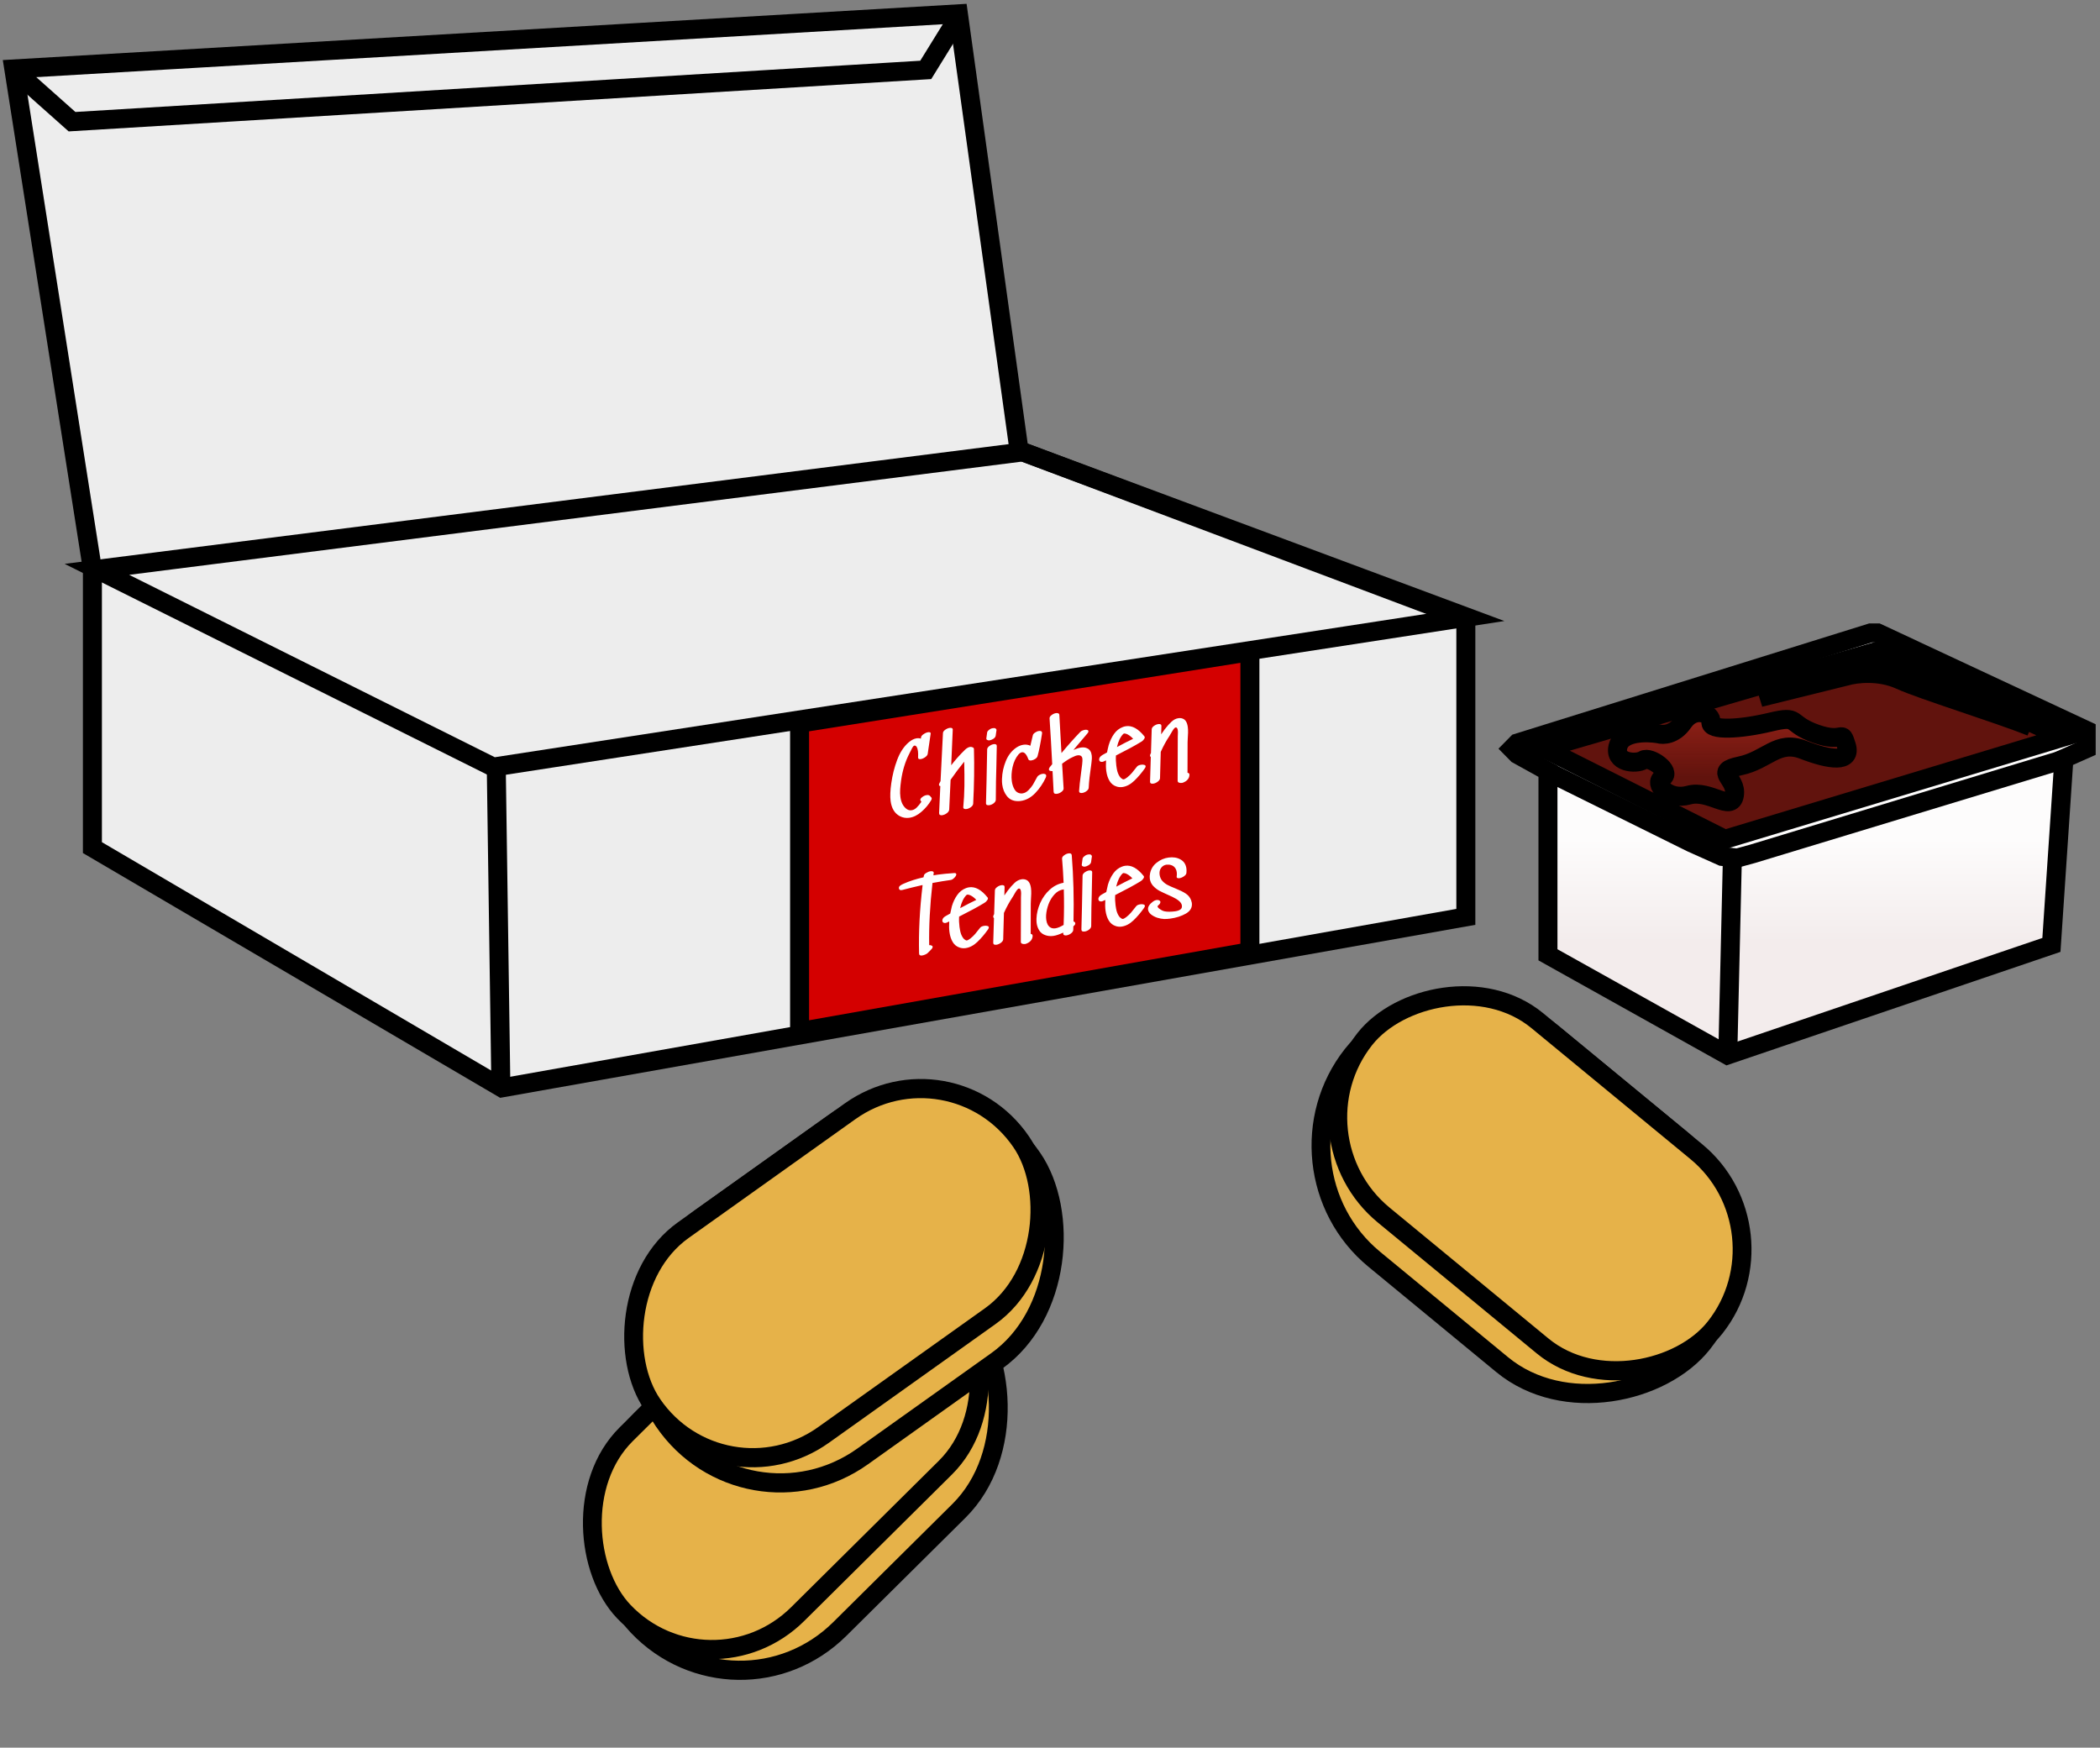 <svg width="304" height="253" viewBox="0 0 304 253" fill="none" xmlns="http://www.w3.org/2000/svg">
<rect x="0" y="0" width="304" height="253" fill="#808080" stroke="none"/>
<rect x="-0.028" y="1.964" width="66.079" height="41.792" rx="20.896" transform="matrix(-0.71 0.704 0.69 0.724 123.434 172.358)" fill="#E6B249" stroke="black" stroke-width="2.75"/>
<rect x="-0.028" y="1.964" width="66.079" height="35.967" rx="17.984" transform="matrix(-0.71 0.704 0.69 0.724 123.434 172.358)" fill="#E6B249" stroke="black" stroke-width="2.75"/>
<rect x="-1.914" y="0.204" width="65.675" height="41.696" rx="20.848" transform="matrix(-0.772 -0.636 -0.62 0.784 258.048 176.741)" fill="#E6B249" stroke="black" stroke-width="2.75"/>
<rect x="-1.914" y="0.204" width="65.675" height="35.884" rx="17.942" transform="matrix(-0.772 -0.636 -0.62 0.784 258.048 176.741)" fill="#E6B249" stroke="black" stroke-width="2.75"/>
<rect x="-0.343" y="1.933" width="65.58" height="41.757" rx="20.878" transform="matrix(-0.814 0.58 0.565 0.825 136.301 149.068)" fill="#E6B249" stroke="black" stroke-width="2.75"/>
<rect x="-0.343" y="1.933" width="65.58" height="35.937" rx="17.968" transform="matrix(-0.814 0.58 0.565 0.825 136.301 149.068)" fill="#E6B249" stroke="black" stroke-width="2.75"/>
<path d="M72.665 157.485L13.378 122.705V82.402L2 9.979L138.739 2L147.522 65.217L212.198 89.562V132.73L72.665 157.485Z" fill="#EDEDED" stroke="black" stroke-width="2.75"/>
<path d="M71.407 111.046L14.027 82.422L148.07 65.42L212.345 89.348L71.407 111.046Z" stroke="black" stroke-width="2.75"/>
<path d="M72.509 157.483L71.844 111.312" stroke="black" stroke-width="2.75"/>
<path d="M115.75 104.694V149.341L180.938 137.773V94.344L115.75 104.694Z" fill="#D40000" stroke="black" stroke-width="2.75"/>
<path d="M133.337 106.719C133.364 106.565 133.49 106.415 133.715 106.271C133.94 106.118 134.158 106.026 134.371 105.997C134.491 105.98 134.582 105.992 134.644 106.03C134.715 106.067 134.742 106.13 134.725 106.217L134.294 109.145C134.268 109.309 134.143 109.467 133.919 109.621C133.704 109.773 133.49 109.864 133.277 109.893C133.157 109.91 133.061 109.899 132.99 109.862C132.928 109.814 132.899 109.738 132.904 109.634C132.926 109.301 132.919 109.005 132.885 108.746C132.815 108.218 132.657 107.948 132.411 107.935C132.305 107.921 132.184 108.037 132.047 108.282C131.918 108.517 131.773 108.805 131.611 109.148C131.043 110.263 130.655 111.531 130.448 112.954C130.381 113.444 130.335 113.879 130.311 114.259C130.286 114.64 130.297 115.01 130.345 115.371C130.394 115.741 130.483 116.063 130.614 116.337C130.746 116.621 130.933 116.863 131.176 117.065C131.418 117.258 131.678 117.335 131.955 117.297C132.224 117.26 132.47 117.132 132.695 116.912C132.92 116.693 133.152 116.411 133.388 116.068L133.287 115.94C133.253 115.898 133.234 115.858 133.229 115.821C133.21 115.682 133.304 115.538 133.51 115.387C133.715 115.227 133.928 115.131 134.15 115.101C134.363 115.071 134.524 115.115 134.633 115.232L134.851 115.484C134.862 115.502 134.871 115.529 134.875 115.566C134.882 115.612 134.874 115.665 134.854 115.724C134.832 115.774 134.81 115.82 134.787 115.861C134.426 116.476 133.958 117.03 133.384 117.524C132.818 118.017 132.23 118.305 131.62 118.389C131.148 118.454 130.695 118.375 130.261 118.153C129.512 117.757 129.067 117.027 128.926 115.963C128.839 115.306 128.872 114.448 129.023 113.391C129.187 112.21 129.471 111.082 129.875 110.009C130.278 108.927 130.83 108.083 131.531 107.477C131.927 107.13 132.329 106.929 132.736 106.873C132.921 106.847 133.111 106.863 133.307 106.921L133.337 106.719ZM140.743 108.171C140.897 108.196 140.979 108.284 140.99 108.433C141.059 110.949 141.022 113.587 140.88 116.349C140.866 116.529 140.756 116.695 140.55 116.846C140.344 116.997 140.13 117.088 139.908 117.119C139.77 117.138 139.655 117.125 139.565 117.081C139.473 117.028 139.433 116.944 139.446 116.829C139.541 115.836 139.595 114.825 139.61 113.796C139.624 112.767 139.614 111.591 139.58 110.267C138.915 111.075 138.259 111.948 137.611 112.885L137.407 117.209C137.393 117.39 137.279 117.561 137.065 117.723C136.851 117.884 136.629 117.981 136.397 118.013C136.259 118.032 136.149 118.019 136.067 117.973C135.985 117.919 135.945 117.83 135.947 117.707L136.122 113.797C136.007 113.784 135.943 113.727 135.93 113.626C135.92 113.552 135.949 113.453 136.018 113.331L136.155 113.086L136.504 106.127C136.51 105.956 136.62 105.795 136.836 105.643C137.051 105.491 137.269 105.399 137.491 105.369C137.621 105.351 137.726 105.365 137.807 105.41C137.889 105.455 137.927 105.53 137.922 105.634L137.699 110.781C138.293 110.002 138.969 109.244 139.729 108.508C139.972 108.286 140.21 108.159 140.441 108.128C140.552 108.112 140.653 108.127 140.743 108.171ZM144.037 105.413C143.932 105.399 143.828 105.399 143.727 105.413C143.523 105.441 143.35 105.517 143.206 105.64C143.017 105.779 142.916 105.906 142.903 106.021C142.841 106.473 142.8 106.77 142.781 106.914L142.787 106.956C142.793 107.002 142.818 107.046 142.861 107.087C142.903 107.119 142.948 107.141 142.997 107.153C143.076 107.18 143.161 107.187 143.254 107.174C143.402 107.154 143.572 107.088 143.764 106.977C143.965 106.855 144.087 106.711 144.131 106.544C144.165 106.38 144.207 106.091 144.256 105.679L144.252 105.651C144.246 105.605 144.222 105.561 144.179 105.52C144.134 105.47 144.087 105.434 144.037 105.413ZM144.233 111.053C144.227 111.43 144.209 112.116 144.181 113.109C144.16 114.092 144.151 114.983 144.154 115.784C144.149 115.964 144.044 116.133 143.84 116.294C143.643 116.443 143.434 116.533 143.212 116.564C143.064 116.584 142.945 116.572 142.854 116.528C142.771 116.474 142.731 116.385 142.734 116.262C142.769 115.315 142.795 114.238 142.814 113.029C142.841 111.81 142.858 110.941 142.865 110.422L142.904 108.48C142.91 108.31 143.016 108.149 143.222 107.998C143.437 107.846 143.651 107.755 143.863 107.726C143.993 107.708 144.098 107.722 144.179 107.767C144.261 107.813 144.299 107.887 144.294 107.992L144.233 111.053ZM149.518 106.437C149.547 106.301 149.653 106.174 149.835 106.054C150.015 105.926 150.203 105.848 150.397 105.821C150.674 105.783 150.826 105.861 150.852 106.055C150.855 106.083 150.853 106.135 150.844 106.212C150.626 107.618 150.411 108.698 150.2 109.452C150.163 109.599 150.049 109.737 149.859 109.867C149.678 109.986 149.489 110.059 149.295 110.086C149.064 110.118 148.92 110.058 148.862 109.905C148.597 109.188 148.29 108.854 147.938 108.902C147.772 108.925 147.599 109.039 147.418 109.242C147.029 109.711 146.75 110.31 146.583 111.039C146.425 111.768 146.388 112.447 146.471 113.076C146.533 113.538 146.666 113.944 146.873 114.292C147.078 114.632 147.371 114.822 147.753 114.863C147.811 114.874 147.9 114.871 148.02 114.855C148.325 114.813 148.611 114.66 148.878 114.397C149.152 114.124 149.371 113.854 149.533 113.586C149.694 113.31 149.899 112.937 150.148 112.47C150.208 112.358 150.313 112.263 150.463 112.186C150.612 112.099 150.765 112.045 150.922 112.024C151.07 112.003 151.189 112.015 151.279 112.059C151.378 112.093 151.434 112.16 151.448 112.262C151.46 112.355 151.44 112.456 151.389 112.567C151.001 113.403 150.493 114.151 149.865 114.812C149.235 115.464 148.533 115.844 147.756 115.951C147.599 115.973 147.44 115.981 147.279 115.975C146.646 115.958 146.144 115.721 145.773 115.264C145.4 114.797 145.17 114.23 145.082 113.564C145.05 113.324 145.038 113.061 145.048 112.777C145.078 111.869 145.264 111 145.607 110.171C145.948 109.332 146.455 108.683 147.128 108.223C147.465 107.997 147.814 107.859 148.175 107.81C148.517 107.762 148.844 107.812 149.155 107.957L149.518 106.437ZM157.412 108.344C157.764 108.512 157.973 108.842 158.038 109.332C158.078 109.637 158.066 110.007 158.001 110.44L157.938 110.929C157.866 111.447 157.795 111.98 157.726 112.527C157.667 113.072 157.625 113.577 157.602 114.042C157.596 114.212 157.49 114.373 157.284 114.524C157.088 114.673 156.878 114.763 156.657 114.794C156.518 114.813 156.408 114.8 156.327 114.755C156.245 114.709 156.206 114.63 156.21 114.516C156.244 113.918 156.342 113.024 156.505 111.833L156.657 110.639C156.701 110.256 156.711 109.981 156.689 109.815C156.672 109.685 156.636 109.587 156.579 109.519C156.446 109.368 156.255 109.309 156.006 109.344C155.793 109.373 155.528 109.471 155.211 109.637C154.82 109.814 154.334 110.121 153.752 110.559L153.969 114.119C153.983 114.296 153.883 114.465 153.669 114.627C153.464 114.787 153.246 114.883 153.015 114.915C152.867 114.935 152.748 114.923 152.657 114.879C152.575 114.825 152.53 114.737 152.523 114.615C152.46 113.286 152.408 112.29 152.368 111.626C152.228 111.636 152.109 111.624 152.01 111.591C151.911 111.557 151.857 111.499 151.846 111.416C151.83 111.296 151.886 111.156 152.016 110.997C152.091 110.92 152.192 110.798 152.32 110.63C152.196 108.197 152.068 105.987 151.937 103.998C151.924 103.83 152.02 103.671 152.226 103.52C152.44 103.358 152.658 103.262 152.88 103.232C153.019 103.213 153.129 103.226 153.21 103.271C153.301 103.315 153.349 103.393 153.354 103.506C153.446 105.339 153.549 107.177 153.66 109.017C154.594 107.89 155.508 106.864 156.402 105.94C156.477 105.864 156.572 105.803 156.689 105.759C156.813 105.704 156.936 105.668 157.056 105.652C157.195 105.633 157.309 105.64 157.398 105.675C157.495 105.699 157.55 105.753 157.561 105.837C157.575 105.948 157.517 106.073 157.385 106.214L156.175 107.639L155.394 108.566C155.839 108.373 156.21 108.256 156.506 108.215C156.857 108.166 157.159 108.21 157.412 108.344ZM162.614 106.242C162.191 106.668 161.884 107.303 161.695 108.149C162.555 107.682 163.336 107.282 164.036 106.95C163.674 106.567 163.326 106.322 162.992 106.218C162.924 106.199 162.857 106.189 162.791 106.189C162.734 106.187 162.701 106.187 162.692 106.189C162.702 106.197 162.694 106.207 162.668 106.22C162.651 106.232 162.633 106.239 162.614 106.242ZM162.539 105.249C162.682 105.191 162.837 105.151 163.003 105.128C163.891 105.006 164.774 105.491 165.654 106.586C165.686 106.619 165.706 106.663 165.714 106.719C165.727 106.82 165.677 106.936 165.562 107.065C165.475 107.19 165.357 107.295 165.208 107.382C164.338 107.917 163.117 108.58 161.546 109.371C161.516 109.856 161.534 110.348 161.6 110.847C161.631 111.079 161.657 111.245 161.68 111.345C161.754 111.759 161.885 112.108 162.073 112.393C162.133 112.489 162.21 112.577 162.306 112.658C162.411 112.738 162.488 112.788 162.538 112.81C162.568 112.824 162.615 112.827 162.68 112.818C162.745 112.809 162.816 112.781 162.895 112.732C162.982 112.682 163.077 112.617 163.18 112.537C163.427 112.343 163.653 112.128 163.857 111.893C164.061 111.657 164.303 111.355 164.584 110.987C164.696 110.84 164.905 110.745 165.21 110.703C165.377 110.68 165.519 110.688 165.637 110.729C165.764 110.758 165.833 110.819 165.845 110.912C165.856 110.995 165.822 111.094 165.743 111.209C165.252 111.908 164.735 112.516 164.191 113.034C163.648 113.552 163.076 113.852 162.475 113.935C162.188 113.974 161.912 113.951 161.647 113.865C161.205 113.728 160.863 113.46 160.622 113.06C160.381 112.66 160.222 112.173 160.146 111.599C160.09 111.174 160.079 110.666 160.114 110.077L160.007 110.12L159.901 110.177C159.769 110.243 159.661 110.281 159.578 110.293C159.448 110.31 159.342 110.292 159.26 110.238C159.177 110.183 159.129 110.105 159.116 110.003C159.1 109.883 159.131 109.761 159.209 109.637C159.294 109.503 159.429 109.385 159.614 109.284L160.258 108.927C160.307 108.656 160.387 108.301 160.499 107.862C160.682 107.253 160.94 106.713 161.273 106.243C161.606 105.773 162.028 105.442 162.539 105.249ZM171.222 104.037C171.619 104.189 171.861 104.594 171.948 105.251C171.98 105.491 171.992 105.763 171.985 106.065C171.977 106.359 171.962 106.639 171.941 106.905L171.918 107.474L171.907 111.871C172.098 111.891 172.192 111.996 172.188 112.185C172.154 112.708 171.836 113.081 171.235 113.306L171.098 113.339C170.941 113.36 170.798 113.347 170.669 113.299C170.541 113.251 170.476 113.156 170.477 113.015C170.492 110.148 170.5 107.999 170.498 106.567C170.503 106.529 170.507 106.42 170.512 106.24C170.525 106.06 170.522 105.89 170.501 105.733C170.462 105.437 170.363 105.295 170.205 105.308C170.082 105.306 169.905 105.5 169.674 105.89C169.452 106.269 169.329 106.479 169.306 106.52C168.834 107.226 168.41 108 168.032 108.844C167.989 110.225 167.958 111.341 167.939 112.192L167.928 112.646C167.924 112.825 167.814 112.996 167.6 113.157C167.386 113.318 167.168 113.415 166.947 113.445C166.808 113.464 166.693 113.452 166.603 113.408C166.52 113.353 166.48 113.265 166.483 113.142C166.536 111.693 166.572 110.51 166.592 109.594C166.529 109.546 166.493 109.485 166.483 109.411C166.477 109.364 166.484 109.312 166.504 109.252C166.526 109.202 166.544 109.157 166.557 109.118C166.58 109.077 166.599 109.041 166.614 109.011L166.724 105.576C166.729 105.405 166.835 105.245 167.041 105.094C167.247 104.943 167.461 104.852 167.683 104.822C167.822 104.803 167.932 104.816 168.013 104.861C168.094 104.906 168.133 104.986 168.129 105.099C168.123 105.411 168.111 105.813 168.091 106.306L168.591 105.601C168.928 105.159 169.256 104.788 169.574 104.49C169.892 104.192 170.231 104.018 170.592 103.968C170.823 103.936 171.033 103.959 171.222 104.037ZM138.102 126.392C138.307 126.373 138.417 126.424 138.433 126.544C138.452 126.683 138.361 126.856 138.163 127.062C137.972 127.258 137.794 127.368 137.627 127.39C136.832 127.5 135.952 127.645 134.988 127.825C134.619 131.089 134.461 134.088 134.512 136.822C134.643 136.814 134.754 136.832 134.844 136.876C134.943 136.909 134.998 136.968 135.009 137.051C135.023 137.162 134.956 137.294 134.807 137.446L134.321 137.937C134.265 138.011 134.148 138.088 133.971 138.169C133.802 138.249 133.639 138.3 133.482 138.321C133.196 138.361 133.051 138.263 133.048 138.028C132.969 134.939 133.136 131.656 133.552 128.179L133.53 128.125C132.489 128.363 131.517 128.601 130.617 128.838C130.481 128.876 130.367 128.873 130.277 128.828C130.185 128.775 130.135 128.683 130.127 128.552C130.119 128.422 130.184 128.304 130.321 128.201C130.467 128.096 130.625 128.008 130.794 127.937C131.647 127.556 132.613 127.244 133.692 127.001L133.744 126.753C133.764 126.619 133.879 126.49 134.088 126.367C134.297 126.234 134.507 126.153 134.72 126.124C134.859 126.105 134.969 126.118 135.05 126.163C135.141 126.207 135.179 126.282 135.164 126.388L135.123 126.718L135.773 126.615C136.448 126.521 137.225 126.447 138.102 126.392ZM139.913 129.562C139.489 129.988 139.183 130.624 138.993 131.47C139.854 131.003 140.634 130.603 141.334 130.271C140.973 129.887 140.625 129.643 140.291 129.539C140.223 129.52 140.155 129.51 140.09 129.51C140.033 129.508 140 129.508 139.991 129.509C140.001 129.517 139.993 129.528 139.967 129.541C139.949 129.553 139.931 129.56 139.913 129.562ZM139.838 128.569C139.981 128.512 140.136 128.472 140.302 128.449C141.19 128.326 142.073 128.812 142.952 129.906C142.985 129.94 143.005 129.984 143.012 130.039C143.026 130.141 142.975 130.256 142.86 130.385C142.773 130.51 142.656 130.616 142.507 130.703C141.636 131.237 140.415 131.9 138.844 132.692C138.814 133.176 138.833 133.669 138.899 134.168C138.929 134.4 138.956 134.565 138.979 134.666C139.052 135.08 139.183 135.429 139.372 135.714C139.431 135.809 139.509 135.898 139.604 135.979C139.709 136.058 139.786 136.109 139.836 136.13C139.867 136.145 139.914 136.148 139.979 136.139C140.043 136.13 140.115 136.101 140.193 136.053C140.281 136.003 140.376 135.938 140.478 135.858C140.725 135.664 140.951 135.449 141.155 135.214C141.36 134.978 141.602 134.676 141.883 134.308C141.995 134.16 142.204 134.066 142.509 134.023C142.675 134.001 142.818 134.009 142.936 134.049C143.062 134.079 143.132 134.14 143.144 134.233C143.155 134.316 143.121 134.415 143.042 134.529C142.551 135.228 142.033 135.837 141.49 136.355C140.947 136.872 140.374 137.173 139.774 137.256C139.487 137.295 139.211 137.272 138.945 137.186C138.503 137.049 138.162 136.781 137.921 136.381C137.679 135.98 137.521 135.494 137.445 134.92C137.388 134.494 137.378 133.987 137.413 133.398L137.306 133.441L137.2 133.498C137.068 133.563 136.96 133.602 136.876 133.613C136.747 133.631 136.641 133.613 136.558 133.558C136.476 133.504 136.428 133.426 136.414 133.324C136.398 133.204 136.429 133.081 136.507 132.958C136.593 132.823 136.728 132.706 136.912 132.605L137.557 132.248C137.606 131.977 137.686 131.622 137.797 131.183C137.98 130.573 138.238 130.034 138.572 129.564C138.905 129.094 139.327 128.762 139.838 128.569ZM148.521 127.357C148.918 127.51 149.16 127.915 149.247 128.572C149.279 128.812 149.291 129.084 149.284 129.386C149.276 129.679 149.261 129.959 149.24 130.226L149.216 130.795L149.205 135.191C149.396 135.212 149.49 135.317 149.487 135.506C149.453 136.029 149.135 136.402 148.534 136.626L148.397 136.66C148.24 136.681 148.097 136.668 147.968 136.62C147.839 136.572 147.775 136.477 147.775 136.335C147.791 133.469 147.798 131.32 147.797 129.888C147.801 129.85 147.806 129.741 147.81 129.561C147.824 129.38 147.82 129.211 147.8 129.054C147.76 128.758 147.662 128.616 147.503 128.628C147.381 128.627 147.204 128.82 146.973 129.21C146.75 129.59 146.627 129.8 146.605 129.841C146.133 130.546 145.708 131.321 145.331 132.164C145.288 133.546 145.256 134.662 145.237 135.513L145.227 135.966C145.222 136.146 145.113 136.316 144.899 136.478C144.685 136.639 144.467 136.735 144.245 136.766C144.106 136.785 143.992 136.773 143.901 136.729C143.819 136.674 143.779 136.585 143.781 136.462C143.834 135.014 143.871 133.831 143.891 132.914C143.828 132.866 143.791 132.805 143.782 132.731C143.775 132.685 143.783 132.632 143.803 132.573C143.825 132.523 143.842 132.478 143.856 132.439C143.879 132.398 143.897 132.362 143.912 132.332L144.022 128.897C144.028 128.726 144.134 128.566 144.34 128.415C144.546 128.264 144.76 128.173 144.982 128.142C145.12 128.123 145.23 128.136 145.312 128.182C145.393 128.227 145.432 128.307 145.428 128.42C145.422 128.732 145.409 129.134 145.39 129.627L145.89 128.922C146.227 128.48 146.554 128.109 146.872 127.811C147.191 127.513 147.53 127.339 147.891 127.289C148.122 127.257 148.332 127.28 148.521 127.357ZM152.073 134.273C152.267 134.387 152.502 134.426 152.78 134.387C153.103 134.343 153.501 134.179 153.972 133.898C154.041 132.145 154.049 130.429 153.996 128.75L153.969 128.754C153.469 128.823 153.034 129.057 152.664 129.457C152.293 129.857 152.003 130.33 151.793 130.877C151.592 131.423 151.474 131.953 151.438 132.467C151.423 132.704 151.429 132.934 151.459 133.156C151.531 133.702 151.736 134.074 152.073 134.273ZM153.747 124.305C153.734 124.137 153.831 123.978 154.036 123.827C154.241 123.666 154.459 123.57 154.69 123.539C154.977 123.499 155.13 123.586 155.149 123.8C155.396 126.875 155.48 130.072 155.402 133.39C155.559 133.443 155.646 133.53 155.662 133.651C155.68 133.789 155.587 133.939 155.382 134.099L155.367 134.624C155.354 134.805 155.24 134.976 155.026 135.137C154.82 135.288 154.606 135.379 154.384 135.41C154.245 135.429 154.131 135.416 154.04 135.372C153.948 135.319 153.908 135.23 153.92 135.106C153.914 135.06 153.914 135.027 153.921 135.007C153.354 135.274 152.876 135.434 152.488 135.488C152.062 135.546 151.666 135.507 151.3 135.369C150.935 135.24 150.651 135.02 150.45 134.709C150.249 134.397 150.12 134.033 150.065 133.617C150.046 133.469 150.037 133.263 150.04 132.999C150.07 132.231 150.252 131.471 150.585 130.719C150.919 129.966 151.38 129.323 151.968 128.79C152.556 128.256 153.223 127.924 153.969 127.793C153.912 126.51 153.838 125.347 153.747 124.305ZM157.849 123.696C157.744 123.683 157.64 123.683 157.539 123.697C157.335 123.725 157.162 123.801 157.018 123.924C156.829 124.063 156.729 124.19 156.715 124.305C156.653 124.756 156.612 125.054 156.594 125.198L156.599 125.24C156.605 125.286 156.63 125.33 156.673 125.371C156.715 125.403 156.76 125.425 156.809 125.437C156.888 125.464 156.973 125.471 157.066 125.458C157.214 125.438 157.384 125.372 157.576 125.26C157.777 125.138 157.899 124.994 157.943 124.828C157.977 124.663 158.019 124.375 158.068 123.963L158.065 123.935C158.058 123.889 158.034 123.845 157.991 123.804C157.946 123.754 157.899 123.718 157.849 123.696ZM158.045 129.336C158.039 129.714 158.021 130.4 157.993 131.393C157.972 132.376 157.963 133.267 157.966 134.068C157.961 134.247 157.857 134.417 157.652 134.577C157.455 134.727 157.246 134.817 157.024 134.848C156.876 134.868 156.757 134.856 156.666 134.812C156.584 134.758 156.544 134.669 156.546 134.546C156.581 133.599 156.608 132.521 156.627 131.313C156.653 130.094 156.67 129.225 156.677 128.706L156.716 126.764C156.722 126.594 156.828 126.433 157.034 126.282C157.249 126.13 157.463 126.039 157.676 126.01C157.805 125.992 157.91 126.006 157.992 126.051C158.073 126.096 158.111 126.171 158.106 126.275L158.045 129.336ZM162.504 126.446C162.08 126.872 161.773 127.508 161.584 128.354C162.445 127.886 163.225 127.487 163.925 127.154C163.563 126.771 163.216 126.527 162.882 126.422C162.813 126.403 162.746 126.394 162.68 126.393C162.624 126.392 162.591 126.392 162.581 126.393C162.592 126.401 162.584 126.411 162.557 126.425C162.54 126.436 162.522 126.444 162.504 126.446ZM162.429 125.453C162.572 125.396 162.726 125.355 162.893 125.332C163.78 125.21 164.664 125.696 165.543 126.79C165.576 126.823 165.596 126.867 165.603 126.923C165.617 127.025 165.566 127.14 165.451 127.269C165.364 127.394 165.246 127.5 165.098 127.586C164.227 128.121 163.006 128.784 161.435 129.575C161.405 130.06 161.423 130.552 161.489 131.052C161.52 131.283 161.547 131.449 161.569 131.55C161.643 131.963 161.774 132.313 161.962 132.598C162.022 132.693 162.1 132.781 162.195 132.862C162.3 132.942 162.377 132.993 162.427 133.014C162.457 133.029 162.505 133.032 162.569 133.023C162.634 133.014 162.706 132.985 162.784 132.937C162.872 132.887 162.967 132.822 163.069 132.742C163.316 132.547 163.542 132.333 163.746 132.097C163.95 131.862 164.193 131.56 164.474 131.191C164.586 131.044 164.795 130.949 165.1 130.907C165.266 130.884 165.408 130.893 165.527 130.933C165.653 130.963 165.722 131.024 165.735 131.116C165.746 131.2 165.712 131.298 165.633 131.413C165.141 132.112 164.624 132.72 164.081 133.238C163.537 133.756 162.965 134.056 162.364 134.139C162.078 134.179 161.802 134.156 161.536 134.07C161.094 133.933 160.753 133.664 160.511 133.264C160.27 132.864 160.112 132.377 160.036 131.804C159.979 131.378 159.969 130.871 160.004 130.282L159.896 130.325L159.791 130.382C159.658 130.447 159.55 130.485 159.467 130.497C159.338 130.515 159.232 130.496 159.149 130.442C159.067 130.387 159.019 130.309 159.005 130.207C158.989 130.087 159.02 129.965 159.098 129.841C159.184 129.707 159.319 129.589 159.503 129.489L160.148 129.131C160.197 128.861 160.277 128.506 160.388 128.066C160.571 127.457 160.829 126.917 161.162 126.447C161.495 125.977 161.918 125.646 162.429 125.453ZM167.869 126.625C167.915 126.976 168.044 127.274 168.255 127.518C168.476 127.761 168.728 127.957 169.011 128.106C169.294 128.256 169.675 128.425 170.151 128.613C170.798 128.873 171.296 129.119 171.648 129.354C172.008 129.587 172.267 129.904 172.423 130.307C172.485 130.487 172.521 130.618 172.532 130.701C172.618 131.349 172.338 131.864 171.691 132.245C171.044 132.617 170.286 132.863 169.417 132.983C169.075 133.03 168.771 133.048 168.506 133.038C168.194 133.024 167.86 132.962 167.507 132.85C167.161 132.728 166.862 132.567 166.61 132.366C166.365 132.155 166.226 131.925 166.193 131.675C166.142 131.286 166.395 130.889 166.953 130.482C167.109 130.376 167.265 130.312 167.422 130.29C167.57 130.27 167.694 130.285 167.795 130.337C167.906 130.388 167.967 130.46 167.979 130.552C168.001 130.719 167.889 130.899 167.641 131.093C167.59 131.129 167.567 131.174 167.575 131.23C167.589 131.341 167.695 131.463 167.891 131.596C168.088 131.729 168.241 131.816 168.35 131.858C168.648 131.977 169.105 132.013 169.72 131.966C169.795 131.965 169.925 131.951 170.11 131.926C170.443 131.88 170.704 131.788 170.892 131.648C171.081 131.509 171.142 131.294 171.075 131.001C170.985 130.609 170.524 130.215 169.69 129.822L169.119 129.561C168.599 129.331 168.167 129.127 167.823 128.949C167.488 128.759 167.188 128.523 166.924 128.239C166.66 127.945 166.501 127.6 166.448 127.202C166.415 126.952 166.428 126.696 166.488 126.433C166.611 125.804 166.929 125.289 167.441 124.889C167.952 124.479 168.526 124.23 169.164 124.142C169.821 124.052 170.393 124.142 170.881 124.414C171.378 124.685 171.667 125.125 171.748 125.736C171.773 125.93 171.773 126.142 171.747 126.372C171.732 126.544 171.612 126.706 171.388 126.86C171.164 127.013 170.945 127.105 170.732 127.134C170.603 127.152 170.497 127.138 170.416 127.093C170.344 127.046 170.32 126.969 170.343 126.863C170.373 126.661 170.375 126.463 170.349 126.268C170.309 125.963 170.196 125.715 170.011 125.524C169.825 125.332 169.575 125.216 169.258 125.175C169.087 125.161 168.96 125.16 168.877 125.171C168.544 125.217 168.278 125.376 168.078 125.649C167.887 125.911 167.817 126.236 167.869 126.625Z" fill="white"/>
<path d="M2 10.12L10.426 17.616L134.012 10.12L139.028 2" stroke="black" stroke-width="2.75"/>
<path d="M250.057 152.733L224.086 138.222V111.654L219.657 109.201L218.852 108.384L219.657 107.566L270.794 91.625H271.801L302 105.727V106.953V108.384L298.778 109.814L296.966 136.791L250.057 152.733Z" fill="url(#paint0_linear_4307_120283)" stroke="black" stroke-width="2.75"/>
<path d="M271.486 94.344L223.508 108.329L249.696 121.503L298.674 106.707L271.486 94.344Z" fill="#61130D" stroke="black" stroke-width="2.75"/>
<path d="M224.172 111.761L244.855 122.002L249.273 123.979L251.482 124.212L253.691 123.609L298.673 109.953" stroke="black" stroke-width="2.75"/>
<path d="M250.117 152.736L250.782 124.219" stroke="black" stroke-width="2.75"/>
<path d="M234.269 107.92C234.909 105.891 238.404 105.948 240.072 106.229C240.739 106.441 242.394 106.398 243.674 104.539C245.275 102.215 247.876 103.271 247.676 104.539C247.476 105.807 251.878 105.595 256.279 104.539C260.681 103.483 258.68 104.75 262.882 106.229C267.084 107.709 266.484 105.384 267.284 107.92C268.084 110.455 264.883 110.033 261.081 108.554C257.28 107.074 255.879 110.033 251.878 110.878C247.876 111.723 251.477 112.568 251.077 115.103C250.677 117.639 247.476 114.258 244.475 115.103C241.473 115.949 239.272 113.413 240.673 112.568C242.074 111.723 238.871 109.399 237.871 110.033C236.87 110.666 233.469 110.455 234.269 107.92Z" fill="url(#paint1_linear_4307_120283)" stroke="black" stroke-width="2.75"/>
<path d="M267.324 97.87L254.773 100.973C258.16 99.68 265.73 96.9 268.918 96.124C272.105 95.348 273.301 95.8 273.5 96.124L294.019 105.201C289.172 103.261 278.122 99.848 275.094 98.452C272.066 97.055 268.652 97.482 267.324 97.87Z" fill="#881F15" stroke="black" stroke-width="2.75"/>
<defs>
<linearGradient id="paint0_linear_4307_120283" x1="260.426" y1="91.625" x2="260.426" y2="153.141" gradientUnits="userSpaceOnUse">
<stop offset="0.484" stop-color="#FDFCFC"/>
<stop offset="0.729" stop-color="#F3ECEC"/>
</linearGradient>
<linearGradient id="paint1_linear_4307_120283" x1="250.778" y1="103.164" x2="250.778" y2="116.065" gradientUnits="userSpaceOnUse">
<stop stop-color="#912117"/>
<stop offset="0.724" stop-color="#912117" stop-opacity="0"/>
</linearGradient>
</defs>
</svg>
